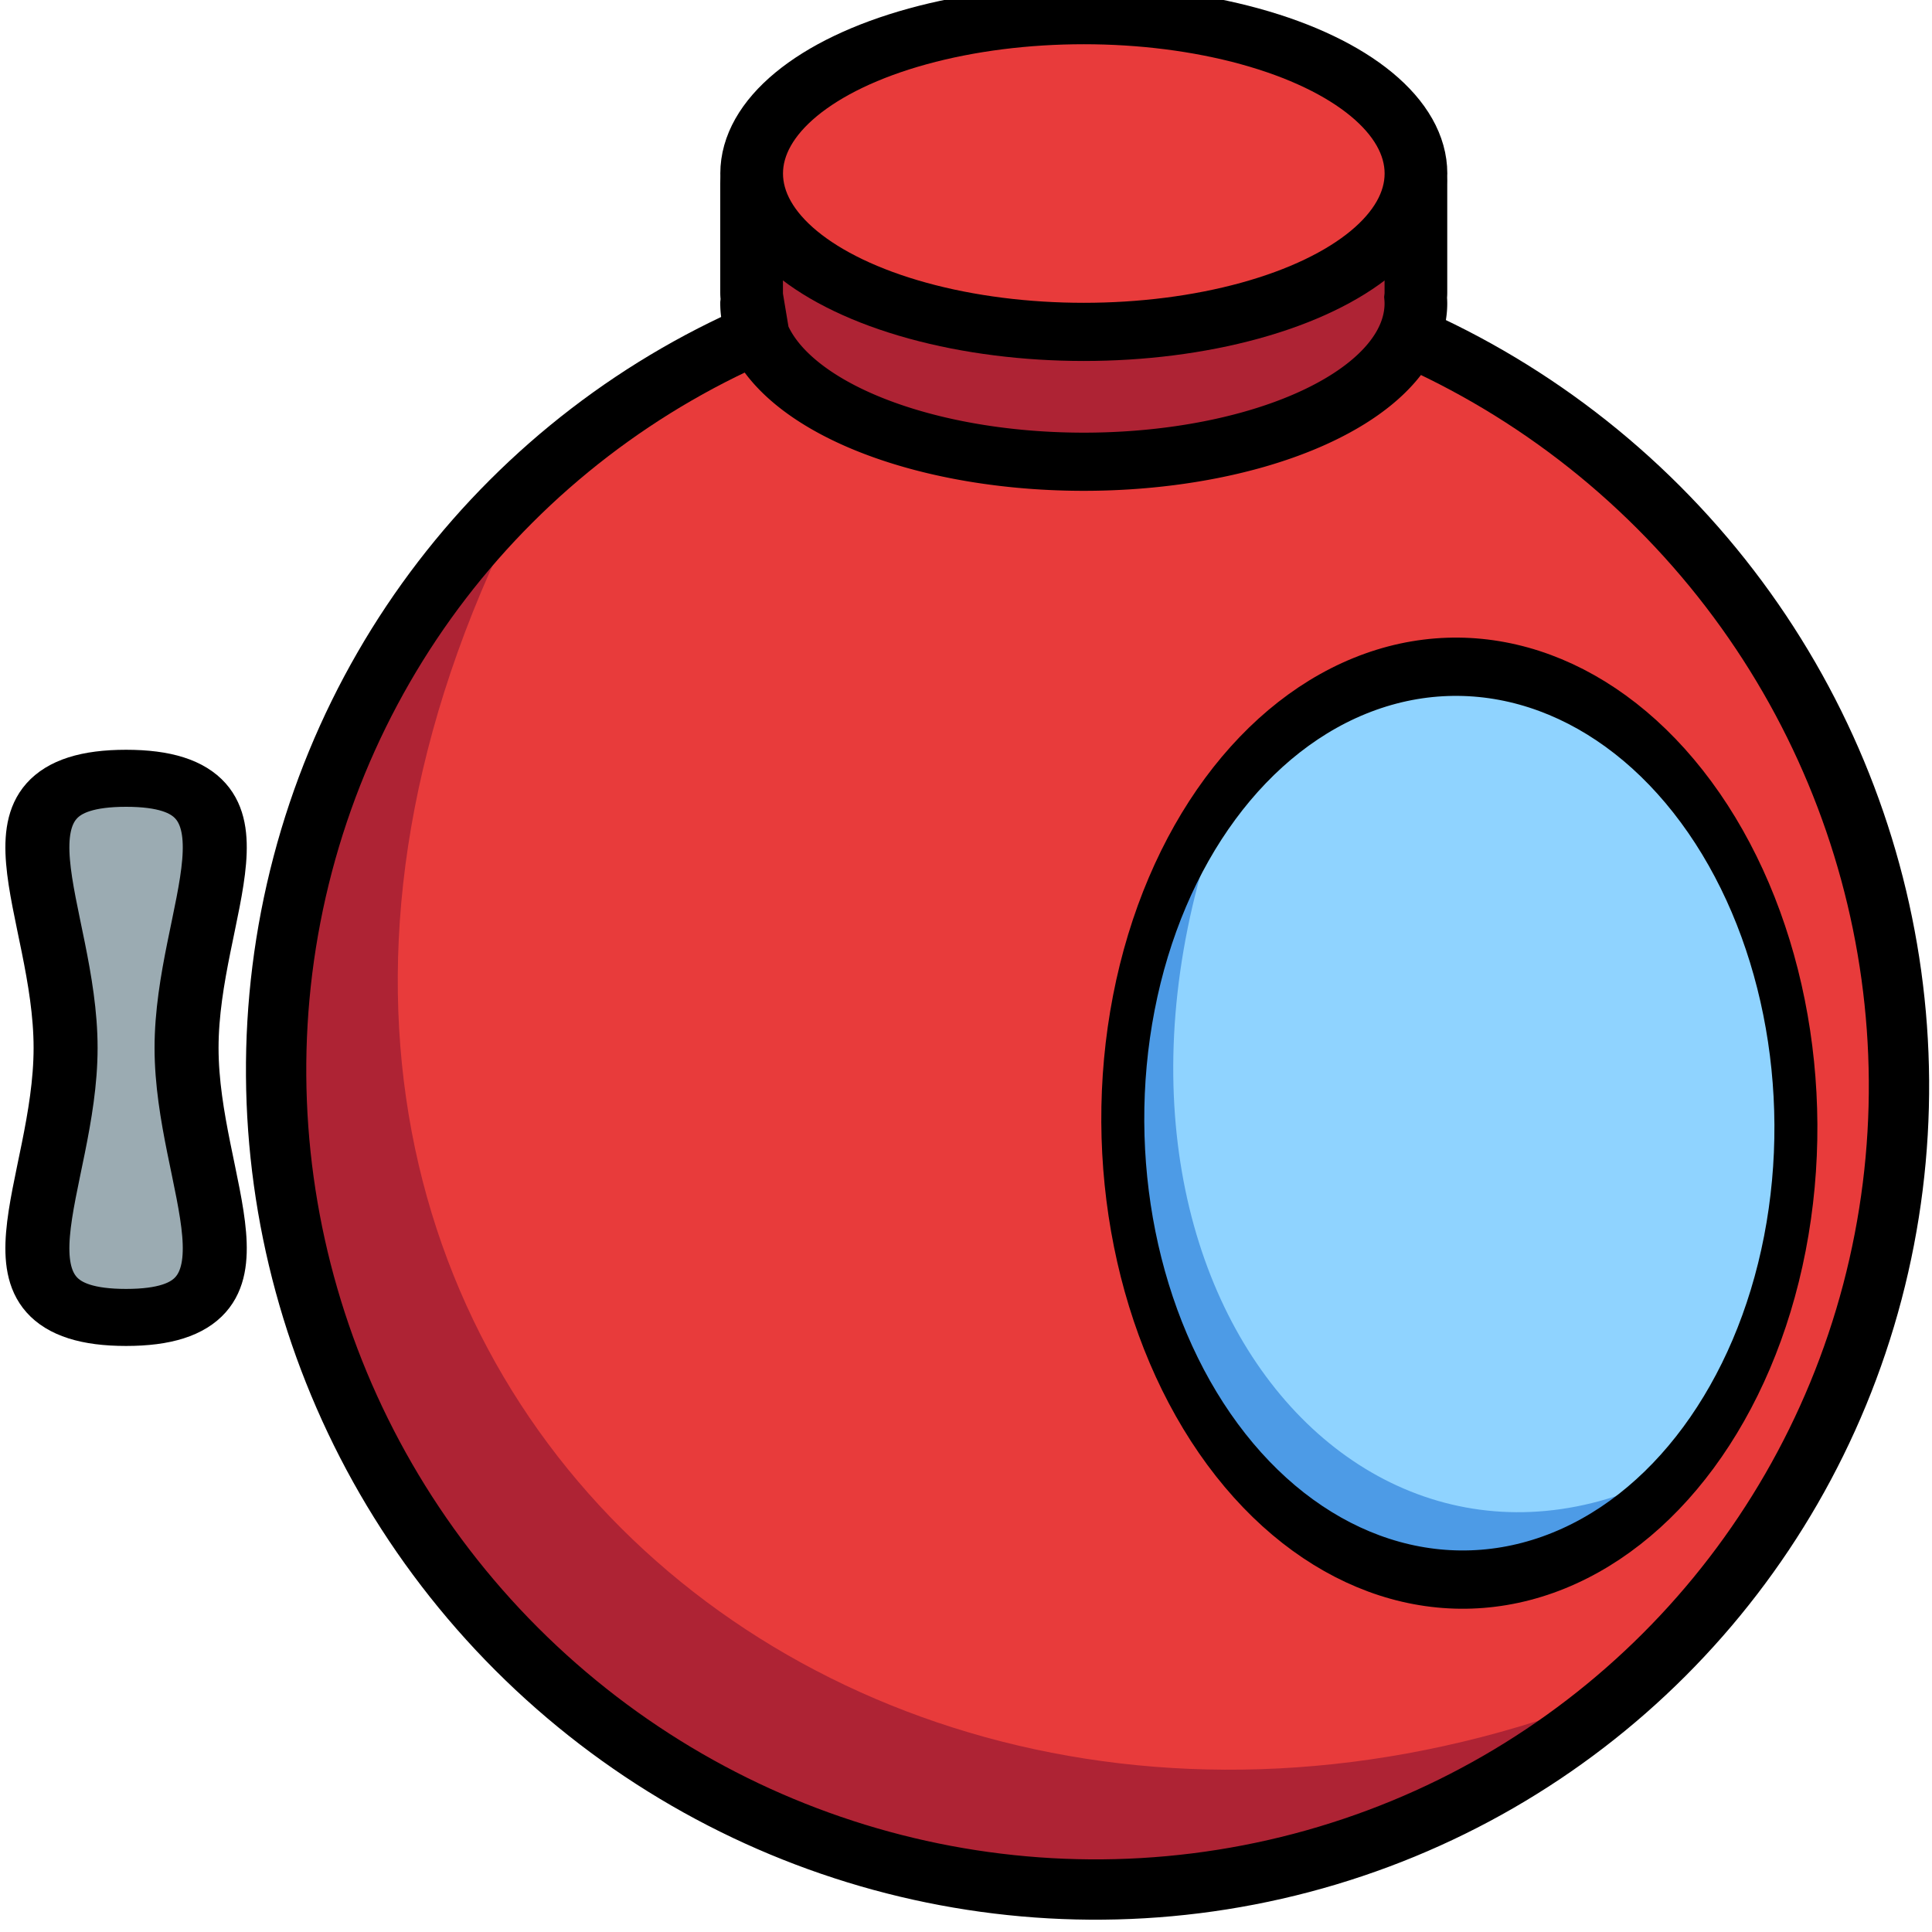 <?xml version="1.0" encoding="UTF-8" standalone="no"?>
<!-- Created with Inkscape (http://www.inkscape.org/) -->

<svg
   width="64"
   height="64"
   viewBox="0 0 16.933 16.933"
   version="1.1"
   id="svg1"
   inkscape:version="1.3.2 (1:1.3.2+202311252150+091e20ef0f)"
   sodipodi:docname="player_sprite.svg"
   inkscape:export-filename="player_sprite.png"
   inkscape:export-xdpi="96.050621"
   inkscape:export-ydpi="96.050621"
   xmlns:inkscape="http://www.inkscape.org/namespaces/inkscape"
   xmlns:sodipodi="http://sodipodi.sourceforge.net/DTD/sodipodi-0.dtd"
   xmlns="http://www.w3.org/2000/svg"
   xmlns:svg="http://www.w3.org/2000/svg">
  <sodipodi:namedview
     id="namedview1"
     pagecolor="#505050"
     bordercolor="#eeeeee"
     borderopacity="1"
     inkscape:showpageshadow="0"
     inkscape:pageopacity="0"
     inkscape:pagecheckerboard="0"
     inkscape:deskcolor="#505050"
     inkscape:document-units="px"
     inkscape:zoom="8.2243423"
     inkscape:cx="25.594752"
     inkscape:cy="33.194144"
     inkscape:window-width="1858"
     inkscape:window-height="1016"
     inkscape:window-x="0"
     inkscape:window-y="0"
     inkscape:window-maximized="1"
     inkscape:current-layer="layer1" />
  <defs
     id="defs1">
    <inkscape:path-effect
       effect="bspline"
       id="path-effect57"
       is_visible="true"
       lpeversion="1.3"
       weight="33.333"
       steps="2"
       helper_size="0"
       apply_no_weight="true"
       apply_with_weight="true"
       only_selected="false"
       uniform="false" />
    <inkscape:path-effect
       effect="spiro"
       id="path-effect53"
       is_visible="true"
       lpeversion="1" />
    <inkscape:path-effect
       effect="fillet_chamfer"
       id="path-effect52"
       is_visible="true"
       lpeversion="1"
       nodesatellites_param="F,0,0,1,0,0,0,1 @ F,0,0,1,0,0,0,1"
       radius="0"
       unit="px"
       method="auto"
       mode="F"
       chamfer_steps="1"
       flexible="false"
       use_knot_distance="true"
       apply_no_radius="true"
       apply_with_radius="true"
       only_selected="false"
       hide_knots="false" />
    <linearGradient
       id="swatch2"
       inkscape:swatch="solid">
      <stop
         style="stop-color:#000000;stop-opacity:1;"
         offset="0"
         id="stop2" />
    </linearGradient>
  </defs>
  <g
     inkscape:label="Layer 1"
     inkscape:groupmode="layer"
     id="layer1">
    <g
       id="g58"
       transform="matrix(-0.352,0.352,-0.352,-0.352,33.339,-0.816)"
       inkscape:label="circle"
       style="stroke-width:1.062;stroke-dasharray:none">
      <ellipse
         style="fill:#ae2334;fill-opacity:1;stroke:#000000;stroke-width:1.062;stroke-dasharray:none;stroke-opacity:0;paint-order:markers fill stroke"
         id="path1"
         inkscape:label="circle_body"
         ry="14.005"
         rx="14.538"
         cy="-26.941"
         cx="-1.637178e-05"
         transform="matrix(1,-2.6805138e-6,-1.6328195e-6,1,48.398,46.177)" />
      <g
         id="g59"
         inkscape:label="circle_shadow"
         transform="matrix(1.019,0.004,0.004,1.019,-0.963,-0.588)"
         style="stroke-width:1.042;stroke-dasharray:none">
        <path
           style="fill:#e83b3b;fill-opacity:1;stroke:#000000;stroke-width:1.042;stroke-dasharray:none;stroke-opacity:0;paint-order:normal"
           d="m 47.867,4.689 c 14.699,4.831 16.43,23.44 0.086,28.58"
           id="path59"
           sodipodi:nodetypes="cc" />
        <path
           style="fill:#e83b3b;fill-opacity:1;stroke:#000000;stroke-width:1.042;stroke-dasharray:none;stroke-opacity:0;paint-order:normal"
           id="path1-2"
           sodipodi:type="arc"
           sodipodi:cx="19.239302"
           sodipodi:cy="-48.436672"
           sodipodi:rx="14.099203"
           sodipodi:ry="14.240202"
           sodipodi:start="0"
           sodipodi:end="3.1415927"
           sodipodi:arc-type="arc"
           d="m 33.339,-48.437 a 14.099,14.24 0 0 1 -7.05,12.332 14.099,14.24 0 0 1 -14.099,-10e-7 14.099,14.24 0 0 1 -7.05,-12.332"
           transform="matrix(-9.4287087e-4,1,-1,9.4287087e-4,0,0)"
           sodipodi:open="true" />
      </g>
      <ellipse
         style="fill:#cf3535;fill-opacity:0;stroke:#000000;stroke-width:1.062;stroke-dasharray:none;stroke-opacity:1;paint-order:markers fill stroke"
         id="path1-7"
         cx="48.398"
         cy="19.236"
         rx="14.215"
         ry="14.357"
         inkscape:label="circle_outline" />
    </g>
    <g
       id="g58-2"
       transform="matrix(-0.146,0.198,-0.146,-0.198,22.665,4.07)"
       inkscape:label="circle"
       style="stroke-width:1.824;stroke-dasharray:none">
      <ellipse
         style="fill:#4d9be6;fill-opacity:1;stroke:#000000;stroke-width:1.824;stroke-dasharray:none;stroke-opacity:0;paint-order:markers fill stroke"
         id="path1-9"
         inkscape:label="circle_body"
         ry="14.005"
         rx="14.538"
         cy="-26.941"
         cx="-1.637178e-05"
         transform="matrix(1,-2.6805138e-6,-1.6328195e-6,1,48.398,46.177)" />
      <g
         id="g59-3"
         inkscape:label="circle_shadow"
         transform="matrix(1.019,0.004,0.004,1.019,-0.963,-0.588)"
         style="stroke-width:1.789;stroke-dasharray:none">
        <path
           style="fill:#8fd3ff;fill-opacity:1;stroke:#000000;stroke-width:1.789;stroke-dasharray:none;stroke-opacity:0;paint-order:normal"
           d="m 47.867,4.689 c 14.699,4.831 16.43,23.44 0.086,28.58"
           id="path59-1"
           sodipodi:nodetypes="cc" />
        <path
           style="fill:#8fd3ff;fill-opacity:1;stroke:#000000;stroke-width:1.789;stroke-dasharray:none;stroke-opacity:0;paint-order:normal"
           id="path1-2-9"
           sodipodi:type="arc"
           sodipodi:cx="19.239302"
           sodipodi:cy="-48.436672"
           sodipodi:rx="14.099203"
           sodipodi:ry="14.240202"
           sodipodi:start="0"
           sodipodi:end="3.1415927"
           sodipodi:arc-type="arc"
           d="m 33.339,-48.437 a 14.099,14.24 0 0 1 -7.05,12.332 14.099,14.24 0 0 1 -14.099,-10e-7 14.099,14.24 0 0 1 -7.05,-12.332"
           transform="matrix(-9.4287087e-4,1,-1,9.4287087e-4,0,0)"
           sodipodi:open="true" />
      </g>
      <ellipse
         style="fill:#cf3535;fill-opacity:0;stroke:#000000;stroke-width:1.824;stroke-dasharray:none;stroke-opacity:1;paint-order:markers fill stroke"
         id="path1-7-4"
         cx="48.398"
         cy="19.236"
         rx="14.215"
         ry="14.357"
         inkscape:label="circle_outline" />
    </g>
    <path
       sodipodi:type="star"
       style="fill:#9babb2;fill-opacity:1;stroke:#000000;stroke-width:1.018;stroke-linecap:round;stroke-linejoin:round;stroke-dasharray:none;stroke-opacity:1;paint-order:markers fill stroke"
       id="path2"
       inkscape:flatsided="false"
       sodipodi:sides="2"
       sodipodi:cx="0"
       sodipodi:cy="0"
       sodipodi:r1="0.96231812"
       sodipodi:r2="4.8115907"
       sodipodi:arg1="1.5707963"
       sodipodi:arg2="3.1415926"
       inkscape:rounded="0.5"
       inkscape:randomized="0"
       d="M 2.5785215e-8,0.962 C -2.453,0.962 -4.812,2.453 -4.812,2.5785215e-7 -4.812,-2.453 -2.453,-0.962 -2.5785215e-8,-0.962 2.453,-0.962 4.812,-2.453 4.812,-2.5785215e-7 4.812,2.453 2.453,0.962 2.5785215e-8,0.962 Z"
       inkscape:transform-center-x="-0.078618077"
       inkscape:transform-center-y="-0.051218939"
       transform="matrix(0,-0.491,0.551,0,1.105,9.184)" />
    <g
       id="g52"
       transform="matrix(0.499,0,0,0.463,5.274,8.526)"
       style="stroke-width:1.101;stroke-dasharray:none">
      <path
         id="path46"
         style="fill:#ae2334;fill-opacity:1;stroke:#000000;stroke-width:1.101;stroke-dasharray:none;stroke-opacity:1;paint-order:markers fill stroke"
         d="m 3.373,-15.672 c -0.411,0 -0.741,0.331 -0.741,0.742 v 2.059 c 0,0.041 0.004,0.081 0.01,0.12 a 5.834,2.998 0 0 0 -0.01,0.079 5.834,2.998 0 0 0 5.834,2.998 5.834,2.998 0 0 0 5.834,-2.998 5.834,2.998 0 0 0 -0.005,-0.114 c 0.003,-0.028 0.005,-0.056 0.005,-0.085 v -2.059 c 0,-0.411 -0.33,-0.742 -0.741,-0.742 z" />
      <ellipse
         style="fill:#e83b3b;fill-opacity:1;stroke:#000000;stroke-width:1.101;stroke-dasharray:none;stroke-opacity:1;paint-order:markers fill stroke"
         id="path46-9"
         cx="8.467"
         cy="-15.13"
         rx="5.834"
         ry="2.998" />
    </g>
  </g>
</svg>
